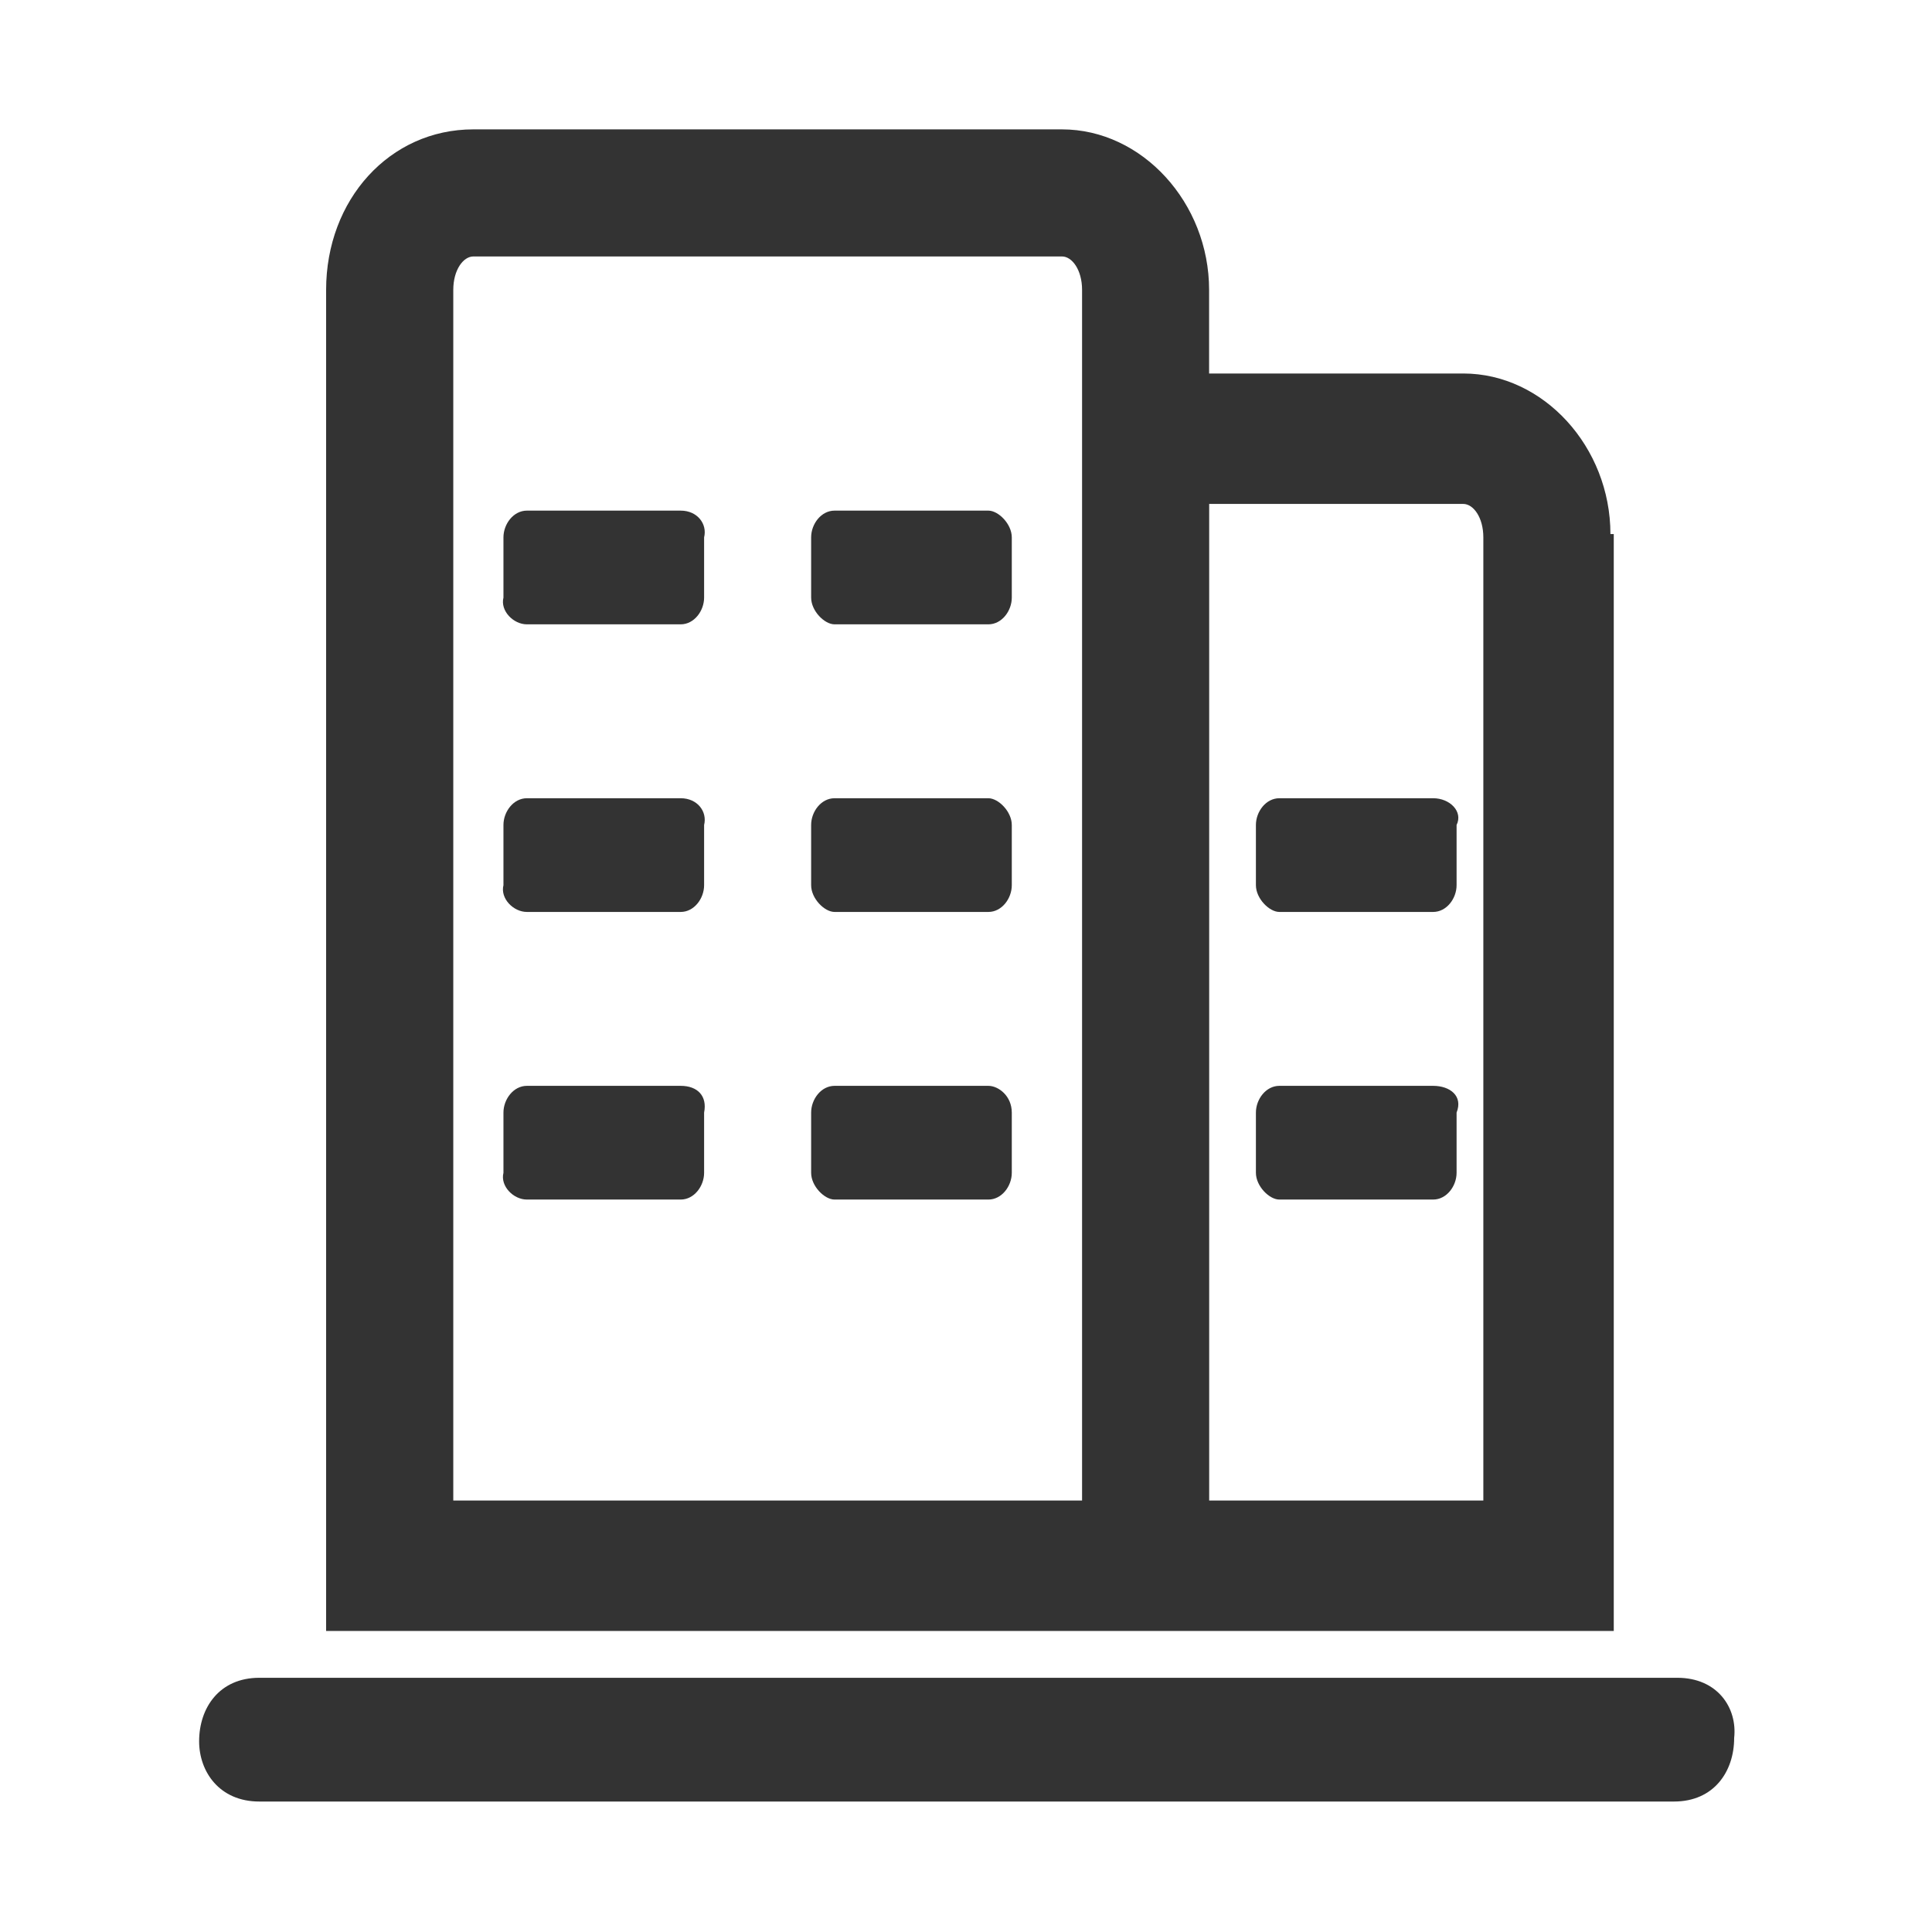 <?xml version="1.0" standalone="no"?><!DOCTYPE svg PUBLIC "-//W3C//DTD SVG 1.1//EN" "http://www.w3.org/Graphics/SVG/1.1/DTD/svg11.dtd"><svg class="icon" width="200px" height="200.00px" viewBox="0 0 1024 1024" version="1.1" xmlns="http://www.w3.org/2000/svg"><path fill="#333333" d="M889 889.26H137.45c-21.27 0-31.91 16-31.91 33.68 0 15.95 10.64 31.91 31.91 31.91h749.78c21.27 0 31.91-16 31.91-33.68 1.77-16-8.86-31.91-30.13-31.91zM759.61 423.08h-81.54c-7.09 0-12.41 7.09-12.41 14.18v31.91c0 7.09 7.1 14.18 12.41 14.18h81.54c7.09 0 12.41-7.09 12.41-14.18v-31.91c3.54-7.09-3.55-14.18-12.41-14.18z m0 152.44h-81.54c-7.09 0-12.41 7.09-12.41 14.18v31.91c0 7.09 7.1 14.18 12.41 14.18h81.54c7.09 0 12.41-7.09 12.41-14.18V589.7c3.54-8.86-3.55-14.18-12.41-14.18z m-480.36 60.27h81.54c7.09 0 12.4-7.09 12.4-14.18V589.7c1.77-8.86-3.54-14.18-12.4-14.18h-81.54c-7.09 0-12.41 7.09-12.41 14.18v31.91c-1.77 7.09 5.32 14.18 12.41 14.18z m0-152.44h81.54c7.09 0 12.4-7.09 12.4-14.18v-31.91c1.77-7.09-3.54-14.18-12.4-14.18h-81.54c-7.09 0-12.41 7.09-12.41 14.18v31.91c-1.77 7.09 5.32 14.18 12.41 14.18z m0-152.44h81.54c7.09 0 12.4-7.09 12.4-14.18v-31.91c1.77-7.09-3.54-14.18-12.4-14.18h-81.54c-7.09 0-12.41 7.09-12.41 14.18v31.91c-1.77 7.09 5.32 14.18 12.41 14.18z m163.07 304.88h81.54c7.09 0 12.41-7.09 12.41-14.18V589.7c0-8.86-7.09-14.18-12.41-14.18h-81.54c-7.09 0-12.4 7.09-12.4 14.18v31.91c0 7.09 7.08 14.18 12.4 14.18z m0-152.44h81.54c7.09 0 12.41-7.09 12.41-14.18v-31.91c0-7.09-7.09-14.18-12.41-14.18h-81.54c-7.09 0-12.4 7.09-12.4 14.18v31.91c0 7.09 7.08 14.18 12.4 14.18z m0-152.44h81.54c7.09 0 12.41-7.09 12.41-14.18v-31.91c0-7.09-7.09-14.18-12.41-14.18h-81.54c-7.09 0-12.4 7.09-12.4 14.18v31.91c0 7.09 7.08 14.18 12.4 14.18z m411.24-47.86c0-46.09-35.46-85.09-78-85.09H640.85v-44.31c0-46.09-35.45-85.08-78-85.08h-312c-44.31 0-78 37.22-78 85.08v710.8h682.48v-581.4zM250.89 135.93h312c5.31 0 10.63 7.09 10.63 17.72v641.66H240.25V153.65c0-10.63 5.32-17.72 10.64-17.72z m390 659.38V267.09h134.67c5.32 0 10.64 7.1 10.64 17.73v510.49z m0 0" /></svg>